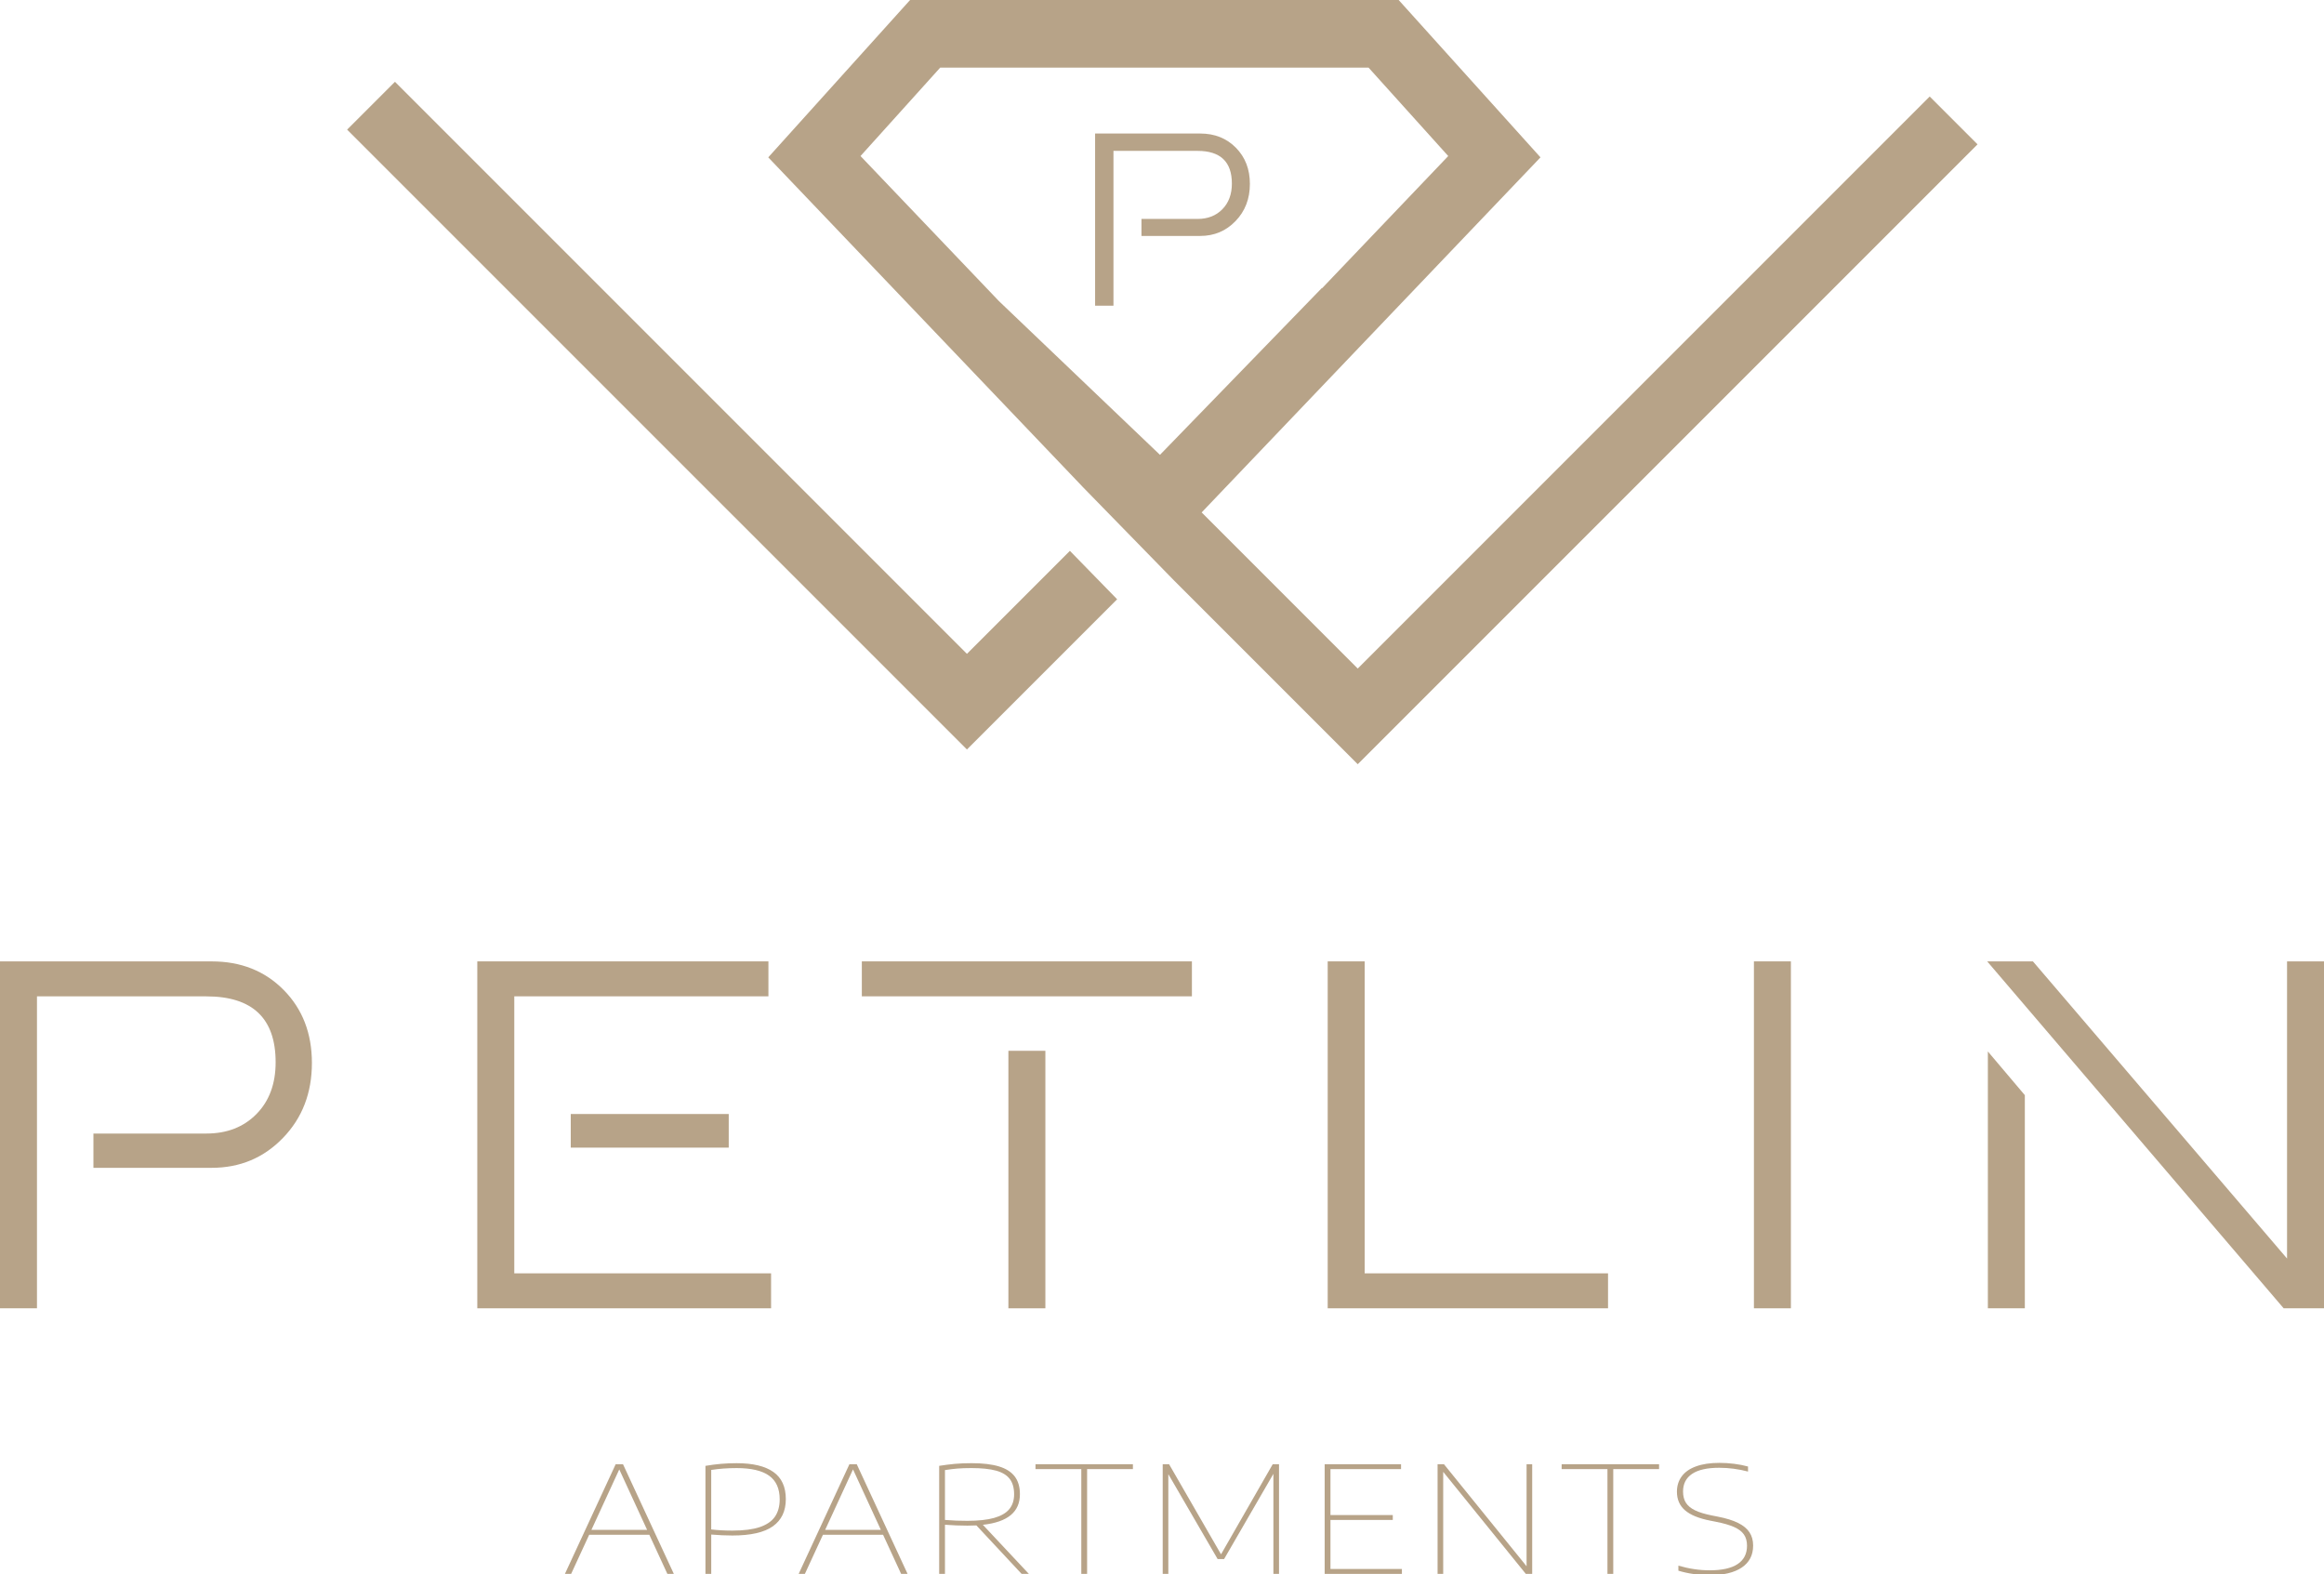 <?xml version="1.0" encoding="utf-8"?>
<!-- Generator: Adobe Illustrator 16.0.0, SVG Export Plug-In . SVG Version: 6.00 Build 0)  -->
<!DOCTYPE svg PUBLIC "-//W3C//DTD SVG 1.1//EN" "http://www.w3.org/Graphics/SVG/1.1/DTD/svg11.dtd">
<svg version="1.1" id="Layer_1" xmlns="http://www.w3.org/2000/svg" xmlns:xlink="http://www.w3.org/1999/xlink" x="0px" y="0px"
	 width="259.273px" height="175.625px" viewBox="0 0 259.273 175.625" enable-background="new 0 0 259.273 175.625"
	 xml:space="preserve">
<g id="Layer_2">
	<g>
		<g>
			<path fill="#B7A388" d="M4.125,111.143v34.799H0v-38.698h23.625c3.249,0,5.925,1.063,8.024,3.188
				c2.101,2.127,3.148,4.838,3.148,8.139c0,3.351-1.074,6.139-3.225,8.361c-2.15,2.227-4.801,3.338-7.95,3.338h-13.2v-3.824h12.602
				c2.3,0,4.163-0.727,5.588-2.176s2.138-3.375,2.138-5.774c0-4.899-2.576-7.351-7.726-7.351H4.125V111.143z"/>
			<path fill="#B7A388" d="M57.375,142.041h28.649v3.9H53.25v-38.7h32.477v3.899H57.375V142.041z M81.3,124.268v3.75H63.675v-3.75
				H81.3z"/>
			<path fill="#B7A388" d="M132.974,107.241v3.899H96.149v-3.899H132.974z M116.625,117.217v28.725H112.5v-28.725H116.625z"/>
			<path fill="#B7A388" d="M152.248,107.241v34.8h27.15v3.9h-31.275v-38.7H152.248z"/>
			<path fill="#B7A388" d="M195.673,145.941v-38.7h4.125v38.7H195.673z"/>
			<path fill="#B7A388" d="M259.273,107.241v38.7h-4.5l-33.076-38.7h5.1l28.354,33.149v-33.149H259.273z M221.773,145.941v-28.65
				l4.125,4.875v23.775H221.773z"/>
		</g>
		<g>
			<polygon fill="#B7A388" points="107.874,72.935 44.063,9.124 38.727,14.46 107.874,83.606 124.632,66.849 119.361,61.447 			"/>
		</g>
		<path fill="#B7A388" d="M215.285,10.766l-63.811,63.811L134.06,57.162l37.801-39.609L156.039,0h-54.506L85.709,17.553
			l35.205,36.888l10.07,10.317l20.49,20.49l69.146-69.146L215.285,10.766z M129.41,50.737L111.457,33.6
			c-0.001-0.001-0.002-0.002-0.004-0.003v-0.001l-3.716-3.894L96.002,17.406l8.889-9.86h47.792l8.887,9.86L147.5,32.148
			c-0.012-0.005-0.023-0.009-0.035-0.014L129.41,50.737z"/>
		<path fill="#B7A388" d="M124.222,16.829v17.27h-2.049V14.894h11.725c1.613,0,2.939,0.528,3.98,1.582
			c1.043,1.056,1.564,2.4,1.564,4.038c0,1.663-0.535,3.047-1.604,4.15c-1.064,1.104-2.381,1.656-3.943,1.656h-6.549v-1.898h6.252
			c1.141,0,2.064-0.359,2.771-1.079c0.707-0.72,1.063-1.675,1.063-2.866c0-2.431-1.279-3.647-3.834-3.647L124.222,16.829
			L124.222,16.829z"/>
	</g>
</g>
<g>
	<path fill="#B7A388" d="M74.454,175.566l-2.014-4.365h-6.707l-2.015,4.365h-0.693l5.662-12.232h0.817l5.671,12.232H74.454z
		 M65.981,170.656h6.213l-3.106-6.744L65.981,170.656z"/>
	<path fill="#B7A388" d="M78.701,163.516c0.62-0.105,1.205-0.18,1.753-0.227c0.547-0.047,1.125-0.07,1.733-0.07
		c1.805,0,3.17,0.326,4.095,0.979s1.387,1.662,1.387,3.029c0,1.334-0.481,2.344-1.444,3.029s-2.47,1.029-4.521,1.029
		c-0.747,0-1.533-0.037-2.356-0.107v4.389h-0.646V163.516z M84.748,170.352c0.775-0.26,1.342-0.646,1.7-1.158
		c0.357-0.512,0.537-1.16,0.537-1.941c0-1.201-0.396-2.084-1.188-2.645c-0.792-0.563-1.995-0.844-3.61-0.844
		c-1.001,0-1.947,0.068-2.841,0.207v6.637c0.735,0.088,1.526,0.131,2.375,0.131C82.963,170.738,83.972,170.609,84.748,170.352z"/>
	<path fill="#B7A388" d="M100.531,175.566l-2.014-4.365h-6.707l-2.015,4.365h-0.693l5.662-12.232h0.817l5.671,12.232H100.531z
		 M92.058,170.656h6.213l-3.106-6.744L92.058,170.656z"/>
	<path fill="#B7A388" d="M113.974,175.566l-5.044-5.406c-0.323,0.018-0.659,0.025-1.007,0.025c-0.456,0-0.864-0.008-1.226-0.025
		c-0.361-0.016-0.785-0.041-1.273-0.074v5.48h-0.646v-12.051c0.589-0.094,1.162-0.166,1.72-0.219
		c0.557-0.053,1.19-0.078,1.899-0.078c1.235,0,2.248,0.119,3.04,0.359c0.792,0.238,1.381,0.613,1.768,1.119
		c0.386,0.508,0.579,1.162,0.579,1.967c0.006,0.992-0.333,1.773-1.017,2.344s-1.723,0.932-3.116,1.086l5.13,5.473H113.974z
		 M106.707,169.627c0.322,0.014,0.728,0.021,1.216,0.021c1.229,0,2.226-0.109,2.992-0.326c0.767-0.219,1.328-0.545,1.687-0.98
		c0.357-0.436,0.536-0.986,0.536-1.652c0-0.717-0.163-1.287-0.489-1.715s-0.836-0.736-1.529-0.926s-1.61-0.285-2.75-0.285
		c-0.602,0-1.121,0.018-1.558,0.053c-0.438,0.037-0.899,0.094-1.388,0.17v5.563C105.956,169.588,106.384,169.613,106.707,169.627z"
		/>
	<path fill="#B7A388" d="M120.634,175.566v-11.688h-5.111v-0.545h10.868v0.545h-5.11v11.688H120.634z"/>
	<path fill="#B7A388" d="M141.989,163.334h0.703v12.232h-0.627v-11.158l-5.5,9.504h-0.723l-5.499-9.471v11.125h-0.627v-12.232h0.711
		l5.796,10.051L141.989,163.334z"/>
	<path fill="#B7A388" d="M148.43,175.02h7.971v0.547h-8.617v-12.232h8.521v0.545h-7.875v5.125h6.953v0.545h-6.953V175.02z"/>
	<path fill="#B7A388" d="M170.309,163.334h0.627v12.232h-0.713l-9.215-11.381v11.381h-0.627v-12.232h0.711l9.217,11.381V163.334z"/>
	<path fill="#B7A388" d="M179.333,175.566v-11.688h-5.111v-0.545h10.869v0.545h-5.111v11.688H179.333z"/>
	<path fill="#B7A388" d="M188.966,175.586c-0.602-0.084-1.176-0.211-1.719-0.375v-0.563c1.189,0.348,2.352,0.521,3.486,0.521
		c1.381,0,2.42-0.232,3.121-0.695c0.699-0.463,1.049-1.146,1.049-2.049c0-0.508-0.117-0.928-0.352-1.262
		c-0.234-0.332-0.602-0.609-1.102-0.83s-1.168-0.412-2.004-0.578l-0.637-0.125c-1.273-0.248-2.213-0.631-2.818-1.152
		c-0.604-0.521-0.906-1.211-0.906-2.07c0-0.666,0.18-1.24,0.537-1.723s0.889-0.854,1.596-1.111c0.705-0.26,1.576-0.389,2.607-0.389
		c0.551,0,1.1,0.033,1.648,0.104c0.547,0.068,1.063,0.168,1.543,0.301v0.563c-1.063-0.281-2.141-0.422-3.229-0.422
		c-1.33,0-2.332,0.227-3.008,0.678c-0.674,0.451-1.012,1.107-1.012,1.967c0,0.502,0.105,0.92,0.318,1.256s0.551,0.617,1.018,0.844
		c0.465,0.227,1.096,0.418,1.895,0.578l0.637,0.125c0.93,0.182,1.684,0.414,2.26,0.697c0.576,0.285,1.004,0.633,1.279,1.047
		c0.275,0.412,0.412,0.908,0.412,1.486c0,1.064-0.422,1.881-1.268,2.451s-2.051,0.855-3.615,0.855
		C190.147,175.715,189.567,175.672,188.966,175.586z"/>
</g>
</svg>
